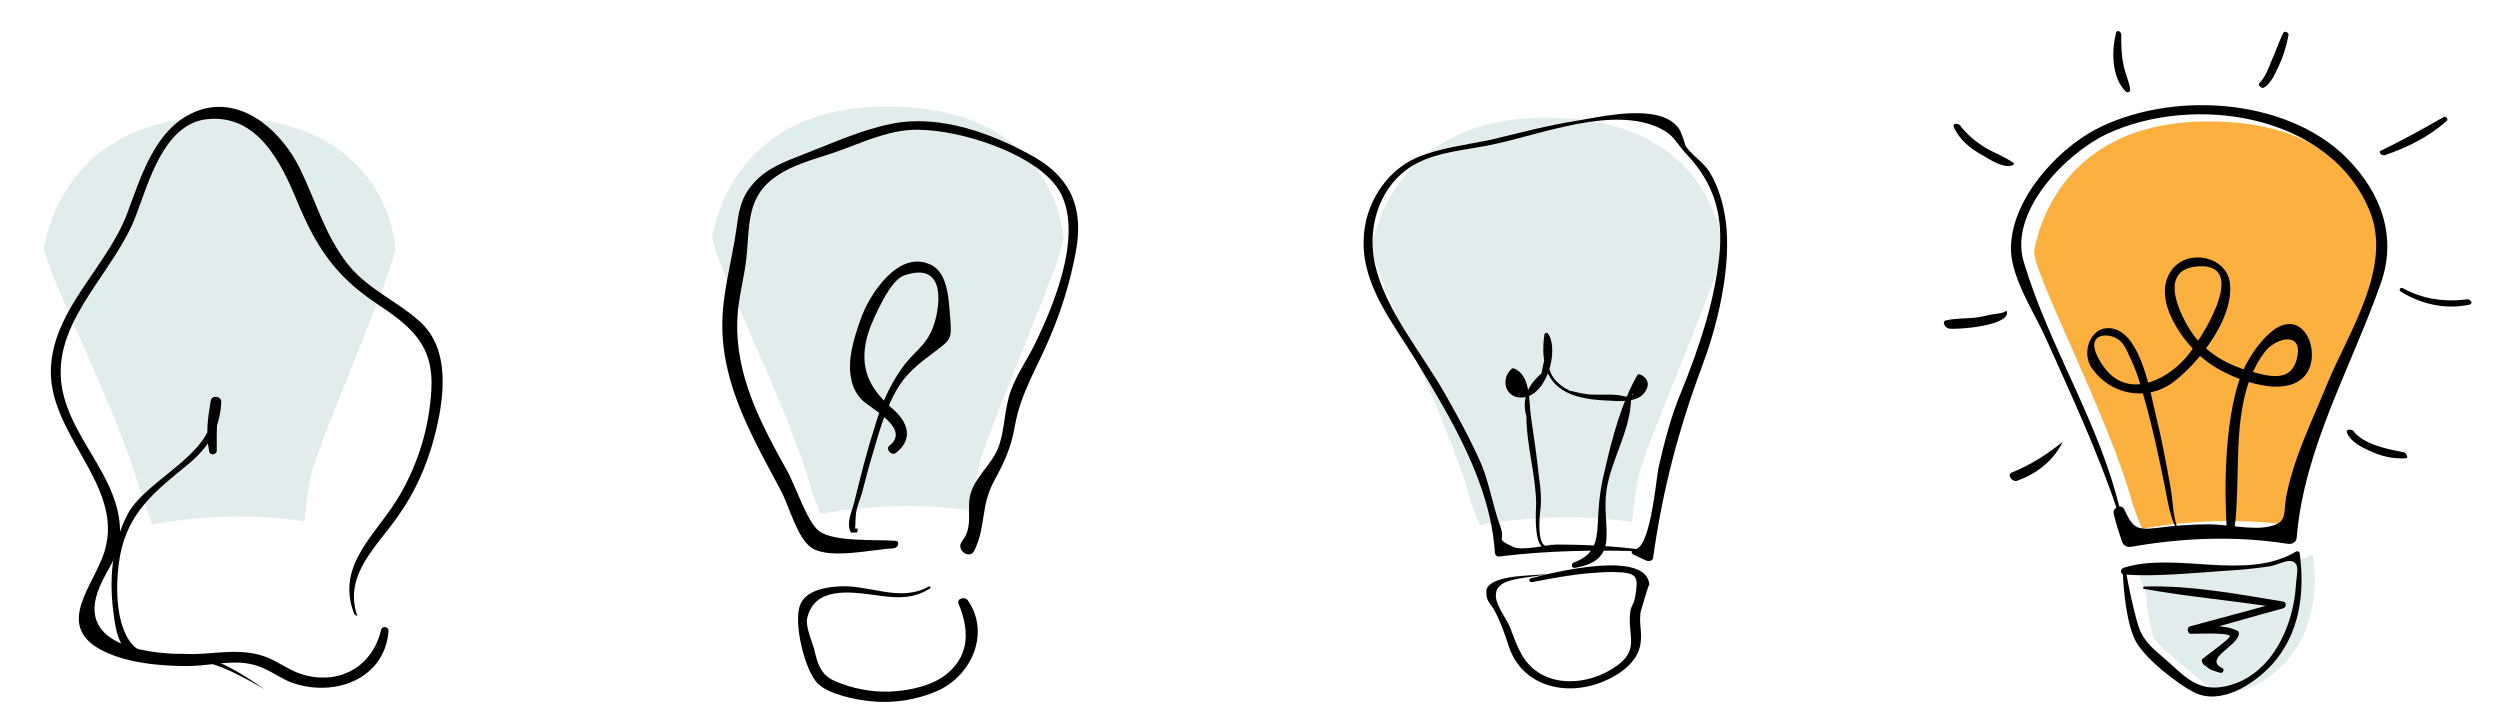 <?xml version="1.0" encoding="utf-8"?>
<!-- Generator: Adobe Illustrator 19.1.0, SVG Export Plug-In . SVG Version: 6.00 Build 0)  -->
<!DOCTYPE svg PUBLIC "-//W3C//DTD SVG 1.1//EN" "http://www.w3.org/Graphics/SVG/1.1/DTD/svg11.dtd">
<svg version="1.1" xmlns="http://www.w3.org/2000/svg" xmlns:xlink="http://www.w3.org/1999/xlink" x="0px" y="0px" width="333.3px"
	 height="97px" viewBox="0 0 333.3 97" enable-background="new 0 0 333.3 97" xml:space="preserve">
<g id="paint" display="none">
</g>
<g id="Layer_1">
</g>
<g id="doodles">
</g>
<g id="Layer_4">
</g>
<g id="Layer_6">
</g>
<g id="light">
	<g>
		<path fill="#E1ECED" d="M285.3,76.1c-0.1,2.1,1,2.2,0.9,4.3c0,0.7,0.6,3.9,0.9,4.6c0.3,0.8,7.2,6.6,8,7c1.2,0.5,2.6,0.4,3.8,0
			c3.6-1,6.5-3.8,8.1-7.2c1.6-3.4,1.9-7.2,1.3-10.9C305.1,76.2,289.2,75.6,285.3,76.1"/>
	</g>
	<g>
		<g>
			<path fill="#FBB040" d="M284.3,67.1c-3-11.2-13.6-31.4-13.1-33.7c0.4-2,3.3-17.7,24.2-17.2c19.1,0.4,22.2,13.6,22.6,17.4
				c0.2,2.2-9.8,24.9-11.2,30.2c-0.5,2.1-0.7,4.2-0.9,6.3c-6.7-1-13.6-0.8-20.3,0.4C285.1,69.4,284.7,68.2,284.3,67.1"/>
		</g>
		<g>
			<g>
				<path d="M282.7,68.2c-2.7-11.7-9.5-21.9-12.9-33.3c-2-6.7,5.6-14.4,11-17c11.7-5.5,30-2.7,35.2,10.4c2.9,7.5-2.9,16-5.7,22.8
					c-2,4.9-4.5,9.9-5.5,15.1c-0.4,2.3,0.2,3.5-2.3,4c-2.3,0.5-5.6-0.3-8-0.3c-2.4,0-4.8,0.2-7.1,0.5c-2.6,0.3-3.1-0.1-4.2-2.5
					c-0.4-0.8-1.6-0.2-1.4,0.6c0.3,1.3,0.7,2.5,1.1,3.7c0.2,0.5,0.6,0.8,1.2,0.7c6.9-1.2,13.9-1.5,20.9-0.4c0.7,0.1,1.2-0.3,1.2-0.9
					c1-11.9,7.3-22.7,11.2-33.8c2.2-6.2,0.1-12.1-4.6-16.8c-8.2-8.1-23.6-8.9-33.5-3.7c-5.2,2.8-11.1,9.3-11.2,15.7
					c-0.1,3.9,3.2,8.8,4.7,12.2c3.4,7.6,7,15.3,9.6,23.2C282.3,68.7,282.8,68.6,282.7,68.2L282.7,68.2z"/>
			</g>
		</g>
		<g>
			<g>
				<path d="M290.5,70.9c-0.8-1.7-0.8-4-1.1-5.8c-0.6-3.3-1.2-6.6-2-9.8c-0.7-2.9-1.9-10.3-5.4-11.4c-3.1-1-4.7,3-3.1,5.2
					c2.6,3.7,7.5,4.4,10.9,1.8c3.4-2.6,8-8.4,7.5-13.1c-0.4-3.6-5.5-4.7-7.7-1.9c-3,3.9,1.6,10,4.5,12.2c2.6,2.1,10,5.2,13,2.2
					c2.6-2.6,0.4-9.1-3.7-6.5c-2.1,1.4-4,4.4-4.8,6.7c-2,5.9-2.1,14.5-1.7,20.6c0,0.5,0.8,0.7,0.9,0.1c1.1-6.9-0.4-15.5,2.7-21.9
					c0.4-0.9,1.2-2.2,1.9-2.9c1.8-1.6,4.7-1.9,3.8,1.5c-0.8,3.1-3.7,2.3-6.2,1.6c-2.9-0.8-5.4-2.2-7.3-4.5c-1.4-1.7-5.8-9.3,0.6-9.5
					c6.7-0.2-0.2,10.3-1.9,12.2c-2.7,3.1-7.9,5.6-11,1.1c-3.2-4.6,0.9-4.6,2.2-3.4c0.6,0.5,1,1.4,1.3,2.1c0.9,1.8,1.5,3.8,2,5.7
					c1.1,3.8,1.9,7.7,2.7,11.6c0.4,1.9,0.7,4.4,1.8,6.1C290.5,71,290.6,71,290.5,70.9L290.5,70.9z"/>
			</g>
		</g>
		<g>
			<g>
				<path d="M283,76.1c0.1,2.5,0.5,7.2,1.8,9.5c1.3,2.3,5.4,5.5,7.7,6.7c3.6,1.8,8-1.1,10.4-3.7c3.7-4.1,4.4-9.5,3.7-14.8
					c0-0.3-0.4-0.4-0.6-0.2c-6.7,3.9-15.9-0.1-22.9,2.1c-0.5,0.2-0.4,0.9,0.1,0.9c4.3,0.3,9-0.2,13.4-0.5c2-0.1,4-0.3,6-0.6
					c0.7-0.1,2.2-0.8,2.8-0.7c1.3,0.2,0.8,1.6,0.7,3.1c-0.3,5.6-3.3,12.3-9.4,13.6c-3.7,0.8-5.5-1.4-7.9-3.5c-1.6-1.4-3-2.4-3.7-4.5
					c-0.7-2.3-1.3-5.2-1.7-7.5C283.4,75.8,283,75.9,283,76.1L283,76.1z"/>
			</g>
		</g>
		<g>
			<g>
				<path d="M285.8,78.5c6.1,1.1,12.3,1.6,18.4,2.6c0-0.3,0-0.6,0-0.9c-4.1,1.1-8.1,2.2-12.2,3.3c-0.5,0.1-0.4,1,0.1,1
					c0.5,0,5.1-0.2,5.2,0.3c0.1,0.3-3.3,2.7-3.6,3c-0.3,0.2-0.1,0.6,0.1,0.8c1.2,0.9,0.7,0.6,2.2,1.1c0.4,0.1,0.6-0.5,0.3-0.6
					c-2.6-1.3,2-2.9,2.2-4.6c0-0.2-0.1-0.4-0.2-0.4c-1.8-0.9-4.2-0.6-6.2-0.6c0,0.3,0.1,0.6,0.1,1c4.1-1.1,8.1-2.3,12.2-3.4
					c0.4-0.1,0.5-0.8,0-0.9c-6.1-1-12.4-2.2-18.6-2C285.7,78.3,285.7,78.5,285.8,78.5L285.8,78.5z"/>
			</g>
		</g>
	</g>
	<g>
		<g>
			<path fill="#E1ECED" d="M196,66.6c-3-11.2-13.6-31.4-13.1-33.7c0.4-2,3.3-17.7,24.2-17.2c19.1,0.4,22.2,13.6,22.6,17.4
				c0.2,2.2-9.8,24.9-11.2,30.2c-0.5,2.1-0.7,4.2-0.9,6.3c-6.7-1-13.6-0.8-20.3,0.4C196.8,68.9,196.4,67.7,196,66.6"/>
		</g>
		<g>
			<g>
				<path d="M219,73.3c-3.8-0.5-7.7-0.7-11.5-0.7c-1.2,0-4.6,0.9-5.8,0.3c-2.5-1.2-0.9-0.7-1.7-2.8c-1-2.7-1.4-5.5-2.5-8.2
					c-1.4-3.2-3.1-6.3-4.8-9.3c-3.1-5.5-8-11.2-9.4-17.4c-1.2-5.6,1.1-11.7,6.6-13.9c2.9-1.2,6.3-1.4,9.4-2.1
					c6.5-1.4,15.8-5.1,22-2.1c1.9,0.9,2.1,1.9,3.5,3.4c3.8,4,5,8.3,4.4,13.8c-0.7,6.2-2.7,12.1-5,17.8c-1.4,3.3-2.3,6.8-3.1,10.3
					c-0.3,1.5-1.1,11-3.2,10.8c-0.4,0-0.5,0.5-0.2,0.7c0.6,0.3,1.1,0.5,1.7,0.8c0.4,0.2,1,0.1,1-0.4c1.3-9.2,3.4-17.1,6.6-25.7
					c2-5.3,3.6-12.3,3.2-17.9c-0.2-2.7-0.9-5.5-2.3-7.8c-0.9-1.4-2.4-2.2-3.2-3.5c0,0-0.5-1.8-0.9-2.3c-2.5-3.4-10-1.6-13.6-1
					c-3.8,0.6-7.6,1.6-11.3,2.5c-3.3,0.7-6.9,1.1-10,2.4c-4.3,1.9-7,6.4-7.1,11c-0.2,6.1,4,11.2,7,16.1c4.7,7.8,9.9,16.3,10.5,25.6
					c0,0.2,0.2,0.5,0.5,0.5c6.4-0.8,12.8-0.9,19.2-0.7C219.1,73.4,219.1,73.3,219,73.3L219,73.3z"/>
			</g>
		</g>
		<g>
			<g>
				<path d="M207,72.5c-2.4,1.7-1.7-4.3-1.6-4.8c0.1-1.3,0-2.6-0.2-3.9c-0.3-2.8-0.7-5.6-1.1-8.3c-0.3-2.1,0-5.5-2.3-6.4
					c-0.1,0-0.2,0-0.3,0.1c-1.5,1.4-0.8,3.9,1.4,3.8c3.3-0.1,5-6.3,3.5-8.5c-0.1-0.2-0.4-0.2-0.5,0.1c-0.9,6.5,2.4,8.6,8.4,8.8
					c1.4,0.1,3.9,0.3,4.9-1c0.8-1,0.6-2-0.6-2.5c-0.1,0-0.3,0-0.3,0.1c-2.1,3.6-3.4,8.5-4.3,12.5c-0.5,1.9-0.8,3.8-0.9,5.8
					c-0.2,3,0.1,5.5-3.3,6.7c-0.4,0.2-0.3,0.8,0.2,0.7c6.3-1.1,3.4-5.4,4.2-10.5c0.6-3.7,2.9-7.5,3.2-11.2c0.2-3,1-0.6-1-1.2
					c-1.6-0.4-3.6,0-5.2-0.3c-0.7-0.1-1.3-0.3-1.9-0.4c-2.2-1.1-3.1-2.6-2.8-4.6c0.2-2.5-0.2-1.7-1,2.3c-2,1.7-2.6,3.6-2,5.7
					c0,3.8,1.2,7.6,1.3,11.5C204.8,67.6,204.2,75,207,72.5C207,72.5,207,72.4,207,72.5L207,72.5z"/>
			</g>
		</g>
		<g>
			<g>
				<path d="M206.5,76.5c-1.7,0.3-7.4,0-8.3,2c-0.1,0.3,0,0.7,0,1c0,0.6,0.9,1.5,1.1,2c0.8,1.5,1.3,3,1.8,4.5
					c1.7,5.5,7.7,7,12.8,4.8c2.1-0.9,4.4-2.5,4.8-4.9c0.3-1.7-0.3-2.9,0.1-4.7c-0.3,1.4,1.1-3.9,1.1-3.2c-0.3-4.8-12.8-1.7-15.8-0.9
					c-0.4,0.1-0.2,0.6,0.2,0.5c2.6-0.5,5.2-1,7.9-1.2c1.2-0.1,2.5-0.2,3.7-0.1c2.5,0.1,2.5,0.8,2.1,3.3c-0.2,1.2-0.6,1-0.7,2.4
					c-0.2,2.9,1.2,4.7-1.8,6.8c-2.8,2-6.9,2.8-10,1.1c-2.5-1.4-3.2-3.7-4.2-6.3c-0.7-1.7-3.1-4.2-1.1-5.7
					C201.5,77,204.9,76.9,206.5,76.5C206.6,76.5,206.6,76.5,206.5,76.5L206.5,76.5z"/>
			</g>
		</g>
	</g>
	<g>
		<g>
			<path fill="#E1ECED" d="M108.1,65.1c-3-11.2-13.6-31.4-13.1-33.7c0.4-2,3.3-17.7,24.2-17.2c19.1,0.4,22.2,13.6,22.6,17.4
				c0.2,2.2-9.8,24.9-11.2,30.2c-0.5,2.1-0.7,4.2-0.9,6.3c-6.7-1-13.6-0.8-20.3,0.4C108.9,67.4,108.5,66.3,108.1,65.1"/>
		</g>
		<g>
			<g>
				<path d="M119.4,72.1c-2.6-0.2-8.2,0.2-10.2-1.3c-1.6-1.2-3.2-6.2-4.3-8.1c-3.5-6.3-6.9-12.7-6.6-20.1c0.1-2.8,0.9-5.4,1.2-8.1
					c0.5-4.5-0.1-8.4,4.3-11.2c2.6-1.7,6.1-2.4,8.9-3.5c3.2-1.2,6.4-2.6,9.9-2.5c5.4,0.1,14.1,2.8,17.8,7c4.7,5.3,0.3,16-2.4,21.5
					c-1,2.1-2.4,4-3.2,6.2c-0.9,2.4-0.8,5-1.6,7.4c-0.8,2.3-2.9,3.9-3.7,6.1c-0.8,2.1,0.4,4.6-1.2,6.6c-1,1.2,1,2.6,1.6,1.3
					c1.6-3.3,0.8-6,2.7-9.4c1.3-2.4,2.2-4.3,2.7-7.2c0.8-4.5,3-7.8,4.7-11.9c1.5-3.5,2.7-7.4,3.4-11.2c1.1-5.6-0.4-9.8-5.4-12.7
					c-5.6-3.2-12.7-5.8-19.1-4.5c-4.1,0.8-8.2,2.7-12.1,4.2c-2.3,0.9-4.7,1.8-6.4,3.8c-1.6,1.8-1.9,3.6-2.2,5.9
					c-0.6,4.3-2,9-1.9,13.3c0.1,8,4.2,14.9,7.8,21.7c1.1,2,2.2,6.5,4.2,7.7c2.5,1.5,8.2,0.1,10.9,0
					C119.9,72.9,119.9,72.1,119.4,72.1L119.4,72.1z"/>
			</g>
		</g>
		<g>
			<g>
				<path d="M123.8,78.2c-3.9,2.2-8.1-0.4-12.2,0c-1.7,0.1-4.2,0.6-4.9,2.4c-1,2.3,0.6,8.8,2.3,10.5c1.5,1.5,5.1,2.2,7.2,2.4
					c2.9,0.3,6.1-0.2,8.8-1.4c4.5-2,7.1-7.7,4-12.1c-0.4-0.5-1.5-0.2-1.2,0.5c1.4,3.4,1.5,6.7-1.4,9.2c-1.9,1.7-5.2,2.4-7.7,2.5
					c-2.5,0.1-5.1-0.4-7.4-1.4c-2-0.9-2.3-2.4-2.8-4.4c-0.3-1-1.1-2.9-0.9-3.9c0.9-4.3,5.7-3.6,8.8-3.2c2.7,0.4,5.1,0.7,7.5-0.8
					C124.2,78.4,124,78.1,123.8,78.2L123.8,78.2z"/>
			</g>
		</g>
		<g>
			<g>
				<path d="M114,70.5c0,0,0.1-1.7,0.1-1.9c0.1-0.9,0.5-1.9,0.8-2.8c0.5-1.9,1-3.9,1.6-5.8c0.7-2.5,1.5-5.1,2.7-7.4
					c1.5-2.9,3.3-4.1,5.8-6c1.7-1.3,1.9-1.5,1.7-4c-0.2-2.2-0.2-6.2-2.6-7.3c-4.3-2.1-8.2,4-9.3,7.1c-0.9,2.5-1.9,5.6-1.3,8.2
					c0.2,1,0.6,1.8,1.3,2.6c1.1,1.2,6.7,3.9,3.8,6.2c-0.6,0.4,0.2,1.4,0.8,1c2.4-1.8,1.7-4.1-0.4-5.9c-2.6-2.3-4.3-4.7-3.6-8.7
					c0.3-1.6,1-3.2,1.7-4.6c0.7-1.4,2-4,3.5-4.5c5.9-2,4.6,4.8,3.8,6.9c-1,2.7-2.7,3.3-4.3,5.7c-1.7,2.4-2.8,5.2-3.6,8
					c-1,3.1-1.8,6.4-2.6,9.6c-0.3,1.3-1.1,2.7-0.5,4c0,0.1,0.1,0.1,0.2,0.1c0.2,0,0.3,0,0.5,0c0.1,0,0.2,0,0.2-0.1
					c0-0.1,0-0.3,0.1-0.4C114.2,70.5,114.1,70.4,114,70.5L114,70.5z"/>
			</g>
		</g>
	</g>
	<g>
		<g>
			<path fill="#E1ECED" d="M19,66.5C16.1,55.2,5.4,35,5.9,32.8c0.4-2,3.3-17.7,24.2-17.2C49.3,16,52.4,29.2,52.7,33
				c0.2,2.2-9.8,24.9-11.2,30.2c-0.5,2.1-0.7,4.2-0.9,6.3c-6.7-1-13.6-0.8-20.3,0.4C19.9,68.8,19.5,67.6,19,66.5"/>
		</g>
		<g>
			<g>
				<path d="M47.6,82c-1.8-5.4,2.7-9.2,5.4-13.1c2.3-3.2,3.9-6.8,4.9-10.6c1.3-5,2.3-11.7-2-15.5c-3.4-3-7.3-4.4-10-8.2
					c-2.7-3.7-3.9-8-5.9-12.1c-2.3-4.7-7.2-9.4-12.8-8c-6.3,1.7-8.3,8.8-10.3,14.1c-2.7,7-9.6,12.5-10.1,20.2
					c-0.6,9,9.7,15.7,7.2,24.5c-1.3,4.6-6.8,9.9-0.6,13.3c3.3,1.8,8,2.2,11.6,2.2c2.8,0,6-0.9,8.7-0.2c1.8,0.4,3.3,1.6,4.9,2.3
					c5.7,2.2,12.7-0.2,13.2-6.8c0-0.6-0.9-0.7-1-0.1c-1.1,4.7-5.3,7.3-10.2,6c-1.9-0.5-3.3-1.7-5.1-2.4c-3.2-1.2-6.2-0.5-9.6-0.4
					c-5,0.1-16.2-0.6-12.6-9c1.1-2.6,2.6-4,2.7-7c0.2-7.9-7.5-13.2-7.9-21c-0.4-8,7.3-14.2,10-21.4c1.7-4.4,3.7-12.2,9.4-12.9
					c6.8-0.8,10,5.8,12.1,10.9c2.5,6,5,9.9,10.5,13.6c4.7,3.1,7.8,5.6,7.4,11.7c-0.3,4.9-1.7,9.6-4.2,13.9c-3,5.2-8.6,9.2-6.1,15.8
					C47.5,82.2,47.7,82.1,47.6,82L47.6,82z"/>
			</g>
		</g>
		<g>
			<g>
				<path d="M35.3,91.9c-3.1-2.1-6.4-4.3-10.2-4.7c-3.5-0.3-7.1,1.5-8.8-3.8c-0.9-2.7-0.8-6.5-0.3-9.3c1.1-5.9,4.8-8.7,9.2-12.3
					c2.7-2.3,4.1-4.6,4.3-8.2c0-0.8-1.2-1-1.4-0.2c-0.4,2.3-0.7,4.5-0.2,6.8c0.1,0.6,1,0.4,1-0.1c0-2.2-0.1-4.2,0.5-6.3
					c-0.4,0-0.9,0-1.3,0c1.6,6.2-8.3,9.8-11,14.6c-2,3.7-2.5,8-2.1,12.2c0.3,2.5,0.5,5.9,3.1,7.1c1.6,0.7,3.6,0,5.3,0
					C27.9,87.7,31.6,89.8,35.3,91.9C35.3,92,35.3,92,35.3,91.9L35.3,91.9z"/>
			</g>
		</g>
	</g>
	<g>
		<g>
			<path d="M317.9,20.7c3-1,6-2.5,8.3-4.6c0.3-0.2-0.2-0.7-0.4-0.5c-2.8,1.6-5.5,3.1-8.4,4.5C317,20.2,317.5,20.8,317.9,20.7
				L317.9,20.7z"/>
		</g>
	</g>
	<g>
		<g>
			<path d="M320.1,38.9c2.8,1.7,6,2.4,9.2,1.7c0.4-0.1,0.1-0.7-0.3-0.7c-3,0.4-6,0-8.7-1.5C319.9,38.3,319.8,38.7,320.1,38.9
				L320.1,38.9z"/>
		</g>
	</g>
	<g>
		<g>
			<path d="M312.9,57.7c0.5,1.2,1.9,1.9,3,2.4c1.5,0.7,3.1,1.1,4.8,1c0.5,0,0.1-0.7-0.2-0.8c-2.1-0.4-5.4-1-6.8-2.9
				C313.4,57.2,312.7,57.2,312.9,57.7L312.9,57.7z"/>
		</g>
	</g>
	<g>
		<g>
			<path d="M284,12c-0.1-1.1-0.7-2.2-0.9-3.4c-0.3-1.3-0.3-2.7-0.3-4c0-0.4-0.6-0.7-0.7-0.2c-0.6,2.4-0.6,5.9,1.3,7.8
				C283.6,12.4,284,12.3,284,12L284,12z"/>
		</g>
	</g>
	<g>
		<g>
			<path d="M268.4,21.7c-1.1-0.8-2.5-1.3-3.7-2c-1.3-0.8-2.5-1.8-3.4-3c-0.3-0.3-1.1-0.3-0.8,0.3c0.8,1.7,2.2,2.8,3.8,3.7
				c1,0.6,3.2,2,4.2,1.2C268.5,21.8,268.5,21.7,268.4,21.7L268.4,21.7z"/>
		</g>
	</g>
	<g>
		<g>
			<path d="M267.5,41.4c-0.4,0.4-1.3,0.4-1.8,0.5c-0.7,0.1-1.3,0.3-2,0.4c-1.4,0.2-2.9,0.1-4.2,0.4c-0.7,0.1-0.2,1,0.3,1.1
				C260.9,44,268.4,43.4,267.5,41.4C267.6,41.4,267.5,41.4,267.5,41.4L267.5,41.4z"/>
		</g>
	</g>
	<g>
		<g>
			<path d="M275,58.9c-2.1,1.7-4.3,3.1-6.8,4.1c-0.7,0.3,0.1,1.3,0.7,1.1C271.5,63.2,273.8,61.4,275,58.9
				C275,58.9,275,58.9,275,58.9L275,58.9z"/>
		</g>
	</g>
	<g>
		<g>
			<path d="M301.8,11.7c0.9-0.5,1.5-1.8,1.9-2.7c0.7-1.4,1.1-2.8,1.4-4.3c0.1-0.3-0.5-0.7-0.7-0.3c-0.6,1.2-1,2.5-1.6,3.8
				c-0.4,1-0.8,2.1-1.6,2.9C301,11.3,301.4,11.8,301.8,11.7L301.8,11.7z"/>
		</g>
	</g>
</g>
</svg>
